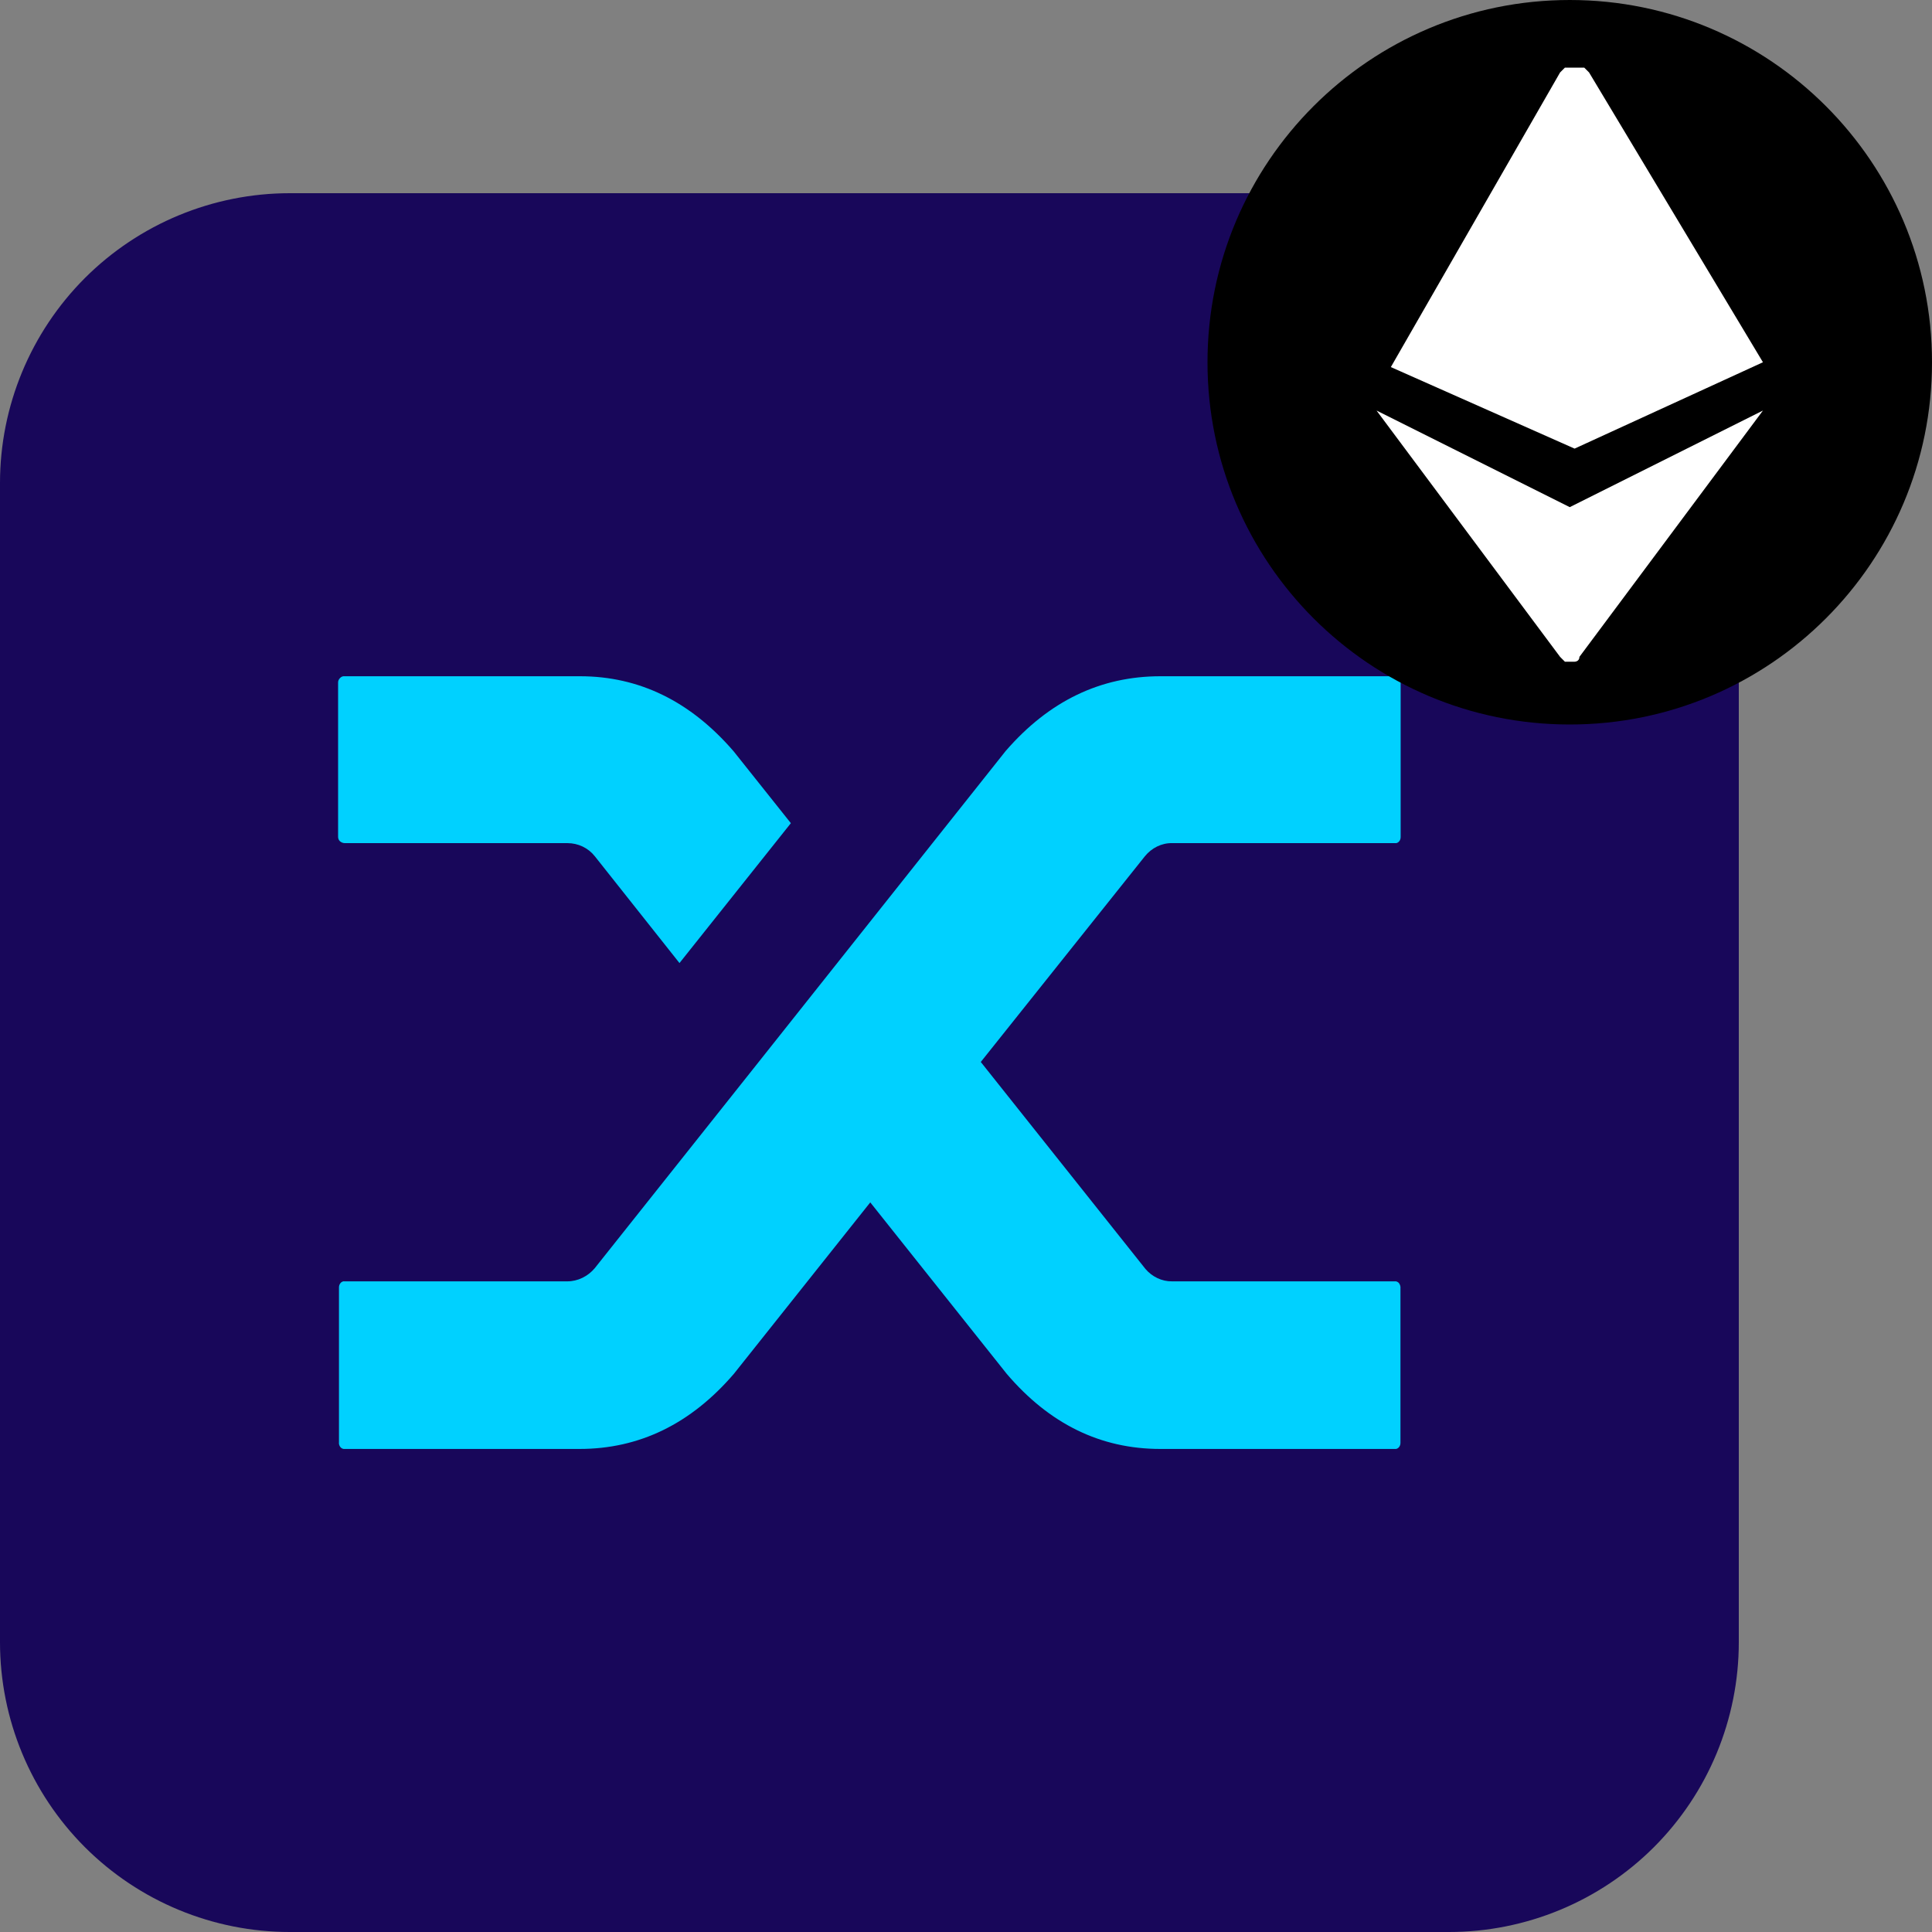 <svg width="40" height="40" viewBox="0 0 40 40" fill="none" xmlns="http://www.w3.org/2000/svg">
<rect x="0" y="0" width="40" height="40" fill="#808080" stroke="none"/>
<g clip-path="url(#clip0_19_257)">
<path d="M6 4H30C31.591 4 33.117 4.632 34.243 5.757C35.368 6.883 36 8.409 36 10V34C36 35.591 35.368 37.117 34.243 38.243C33.117 39.368 31.591 40 30 40H6C4.409 40 2.883 39.368 1.757 38.243C0.632 37.117 0 35.591 0 34L0 10C0 8.409 0.632 6.883 1.757 5.757C2.883 4.632 4.409 4 6 4Z" fill="#18075A"/>
<path d="M12.317 17.73C12.178 17.554 11.97 17.456 11.747 17.456H7.138C7.101 17.456 7.066 17.441 7.038 17.417C7.014 17.393 7 17.364 7 17.328V14.129C7 14.094 7.014 14.066 7.038 14.04C7.066 14.01 7.099 13.996 7.138 14.001H12.008C13.235 14.001 14.296 14.52 15.189 15.555L16.374 17.043L14.068 19.939L12.317 17.73ZM20.829 15.54C21.719 14.516 22.783 14.001 24.025 14.001H28.88C28.914 13.996 28.947 14.01 28.97 14.031C28.993 14.055 29.004 14.09 28.999 14.129V17.328C28.999 17.364 28.99 17.391 28.97 17.417C28.947 17.447 28.912 17.462 28.88 17.456H24.271C24.052 17.451 23.844 17.554 23.702 17.73L20.306 21.987L23.716 26.273C23.854 26.435 24.058 26.533 24.268 26.529H28.876C28.911 26.523 28.948 26.544 28.966 26.568C28.986 26.598 29 26.636 28.995 26.672V29.871C28.995 29.906 28.986 29.934 28.966 29.96C28.943 29.99 28.909 30.004 28.876 29.999H24.025C22.783 29.999 21.728 29.48 20.844 28.445L18.018 24.894L15.193 28.445C14.303 29.479 13.239 29.999 11.997 29.999H7.137C7.102 30.004 7.065 29.984 7.047 29.96C7.023 29.93 7.013 29.892 7.018 29.856V26.657C7.018 26.622 7.027 26.594 7.047 26.568C7.07 26.538 7.104 26.523 7.137 26.529H11.745C11.964 26.529 12.173 26.425 12.315 26.255L15.649 22.061L20.828 15.54H20.829Z" fill="#00D1FF"/>
<path d="M32.5 15C36.642 15 40 11.642 40 7.5C40 3.358 36.642 0 32.5 0C28.358 0 25 3.358 25 7.5C25 11.642 28.358 15 32.5 15Z" fill="black"/>
<path fill-rule="evenodd" clip-rule="evenodd" d="M32.9 1.5L36.5 7.5L32.6 9.288L28.796 7.6L32.3 1.5L32.4 1.4H32.5H32.6H32.7H32.8L32.9 1.5ZM32.5 10.5L36.5 8.5L32.7 13.6C32.7 13.7 32.6 13.7 32.6 13.7H32.5H32.4L32.3 13.6L28.5 8.5L32.5 10.5Z" fill="white"/>
</g>
<defs>
<clipPath id="clip0_19_257">
<rect width="40" height="40" fill="white"/>
</clipPath>
</defs>
</svg>

